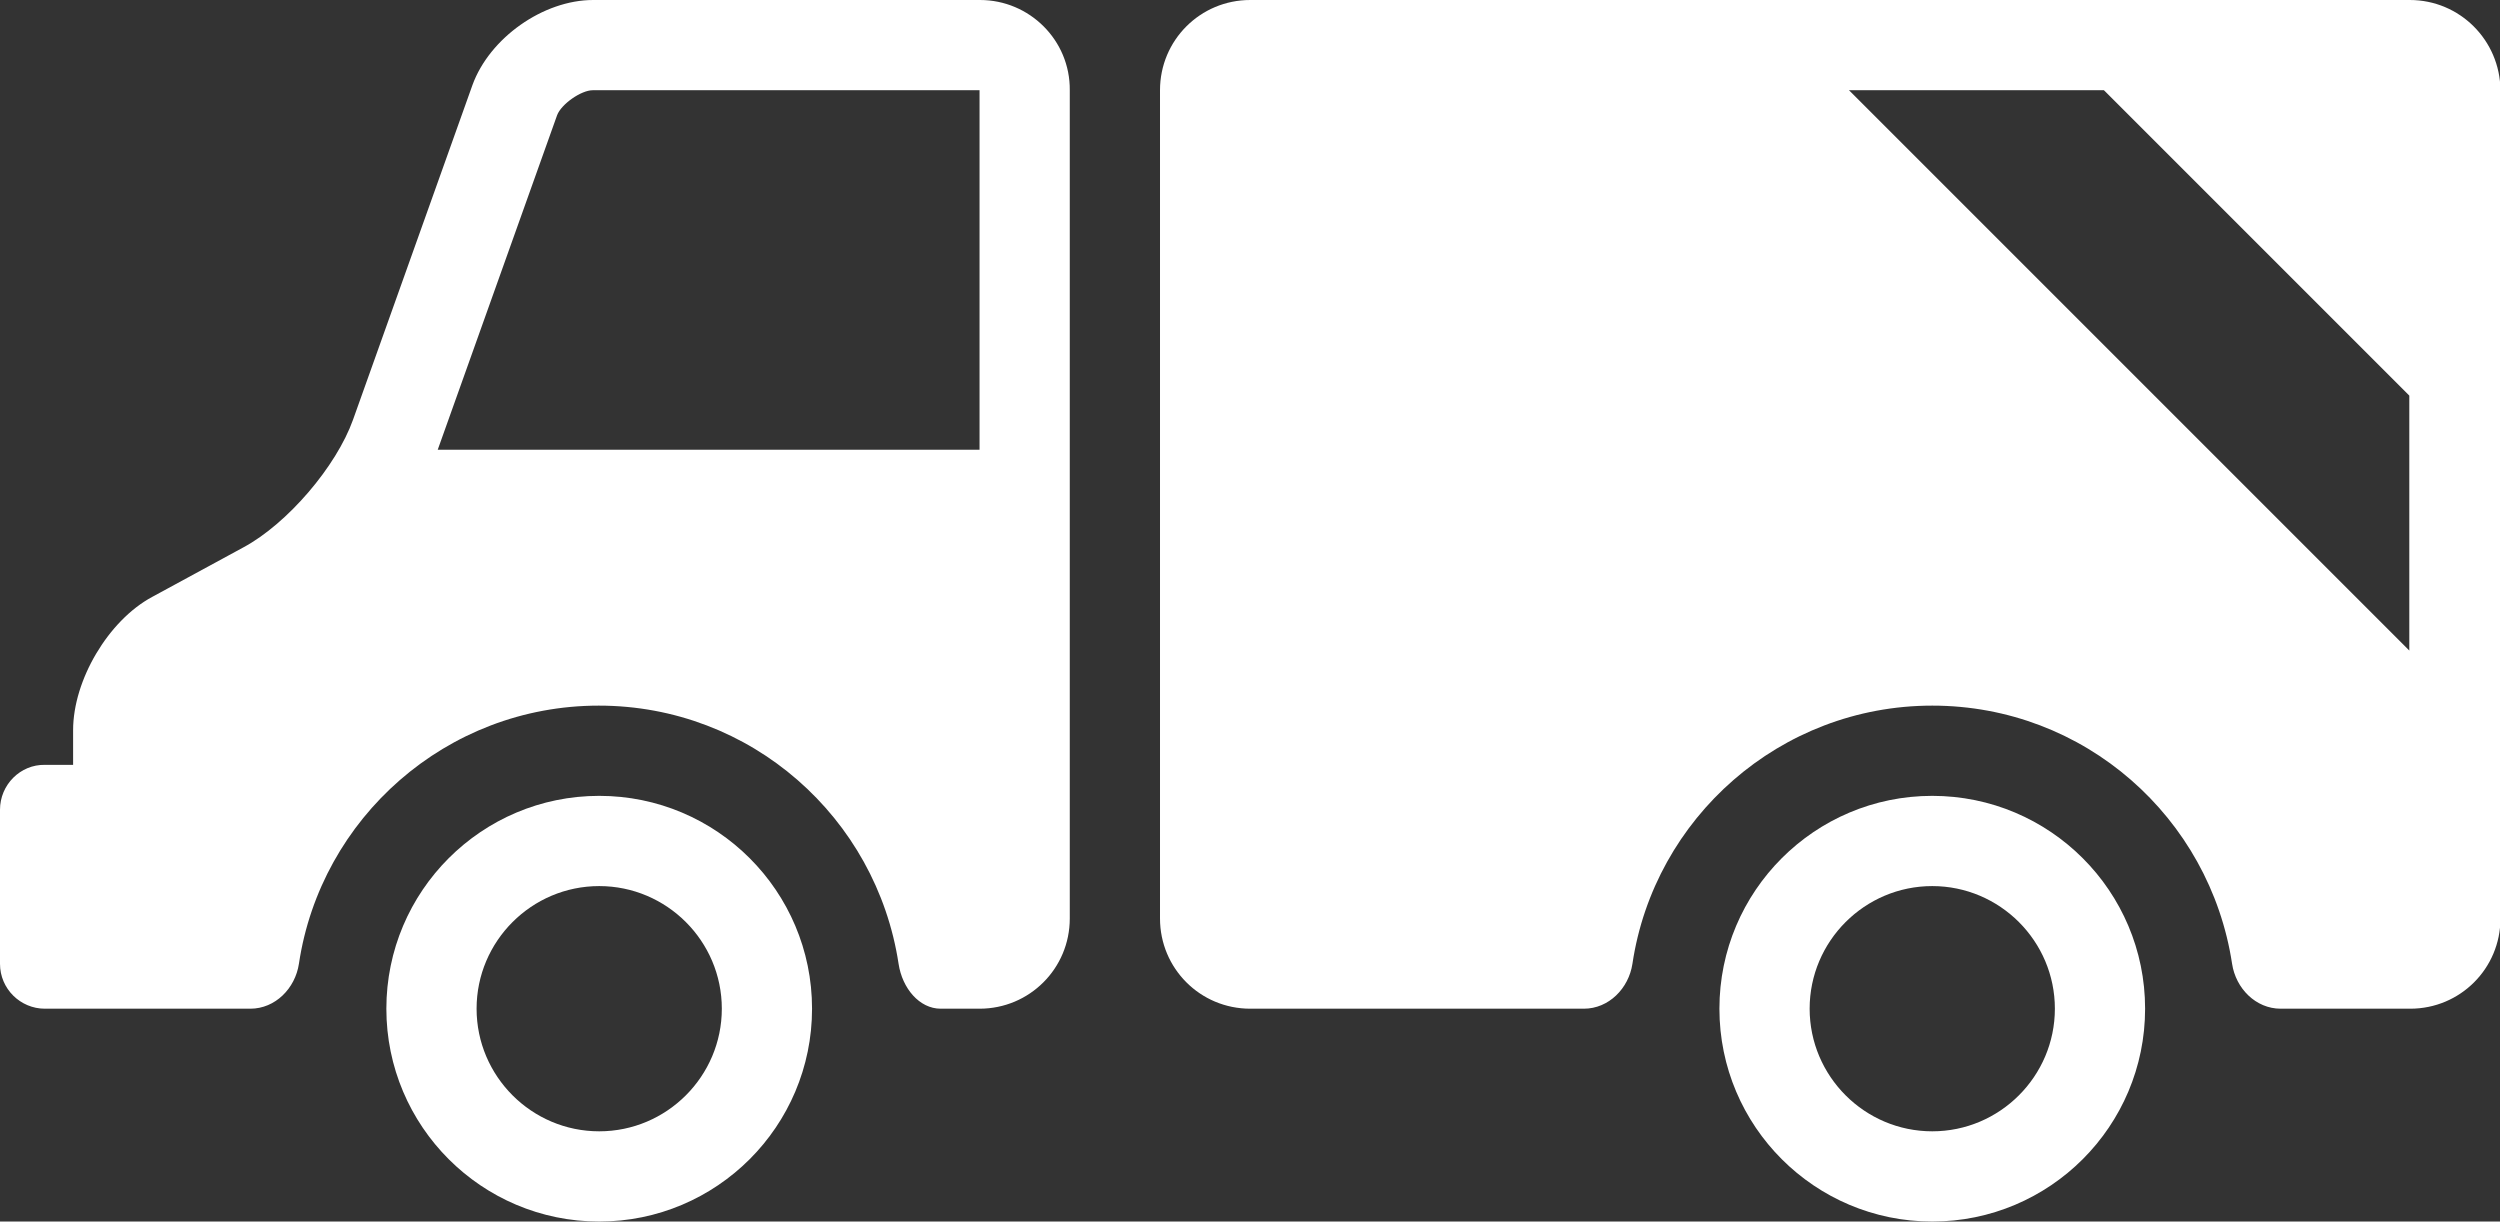 <?xml version="1.0" encoding="UTF-8"?>
<svg id="b" data-name="레이어 2" xmlns="http://www.w3.org/2000/svg" viewBox="0 0 54.03 26.4">
  <rect x="0" y="0" width="54.03" height="26.4" fill="#333333" stroke="none"/>
  <defs>
    <style>
      .d {
        fill: #fff;
      }
    </style>
  </defs>
  <g id="c" data-name="Layer 1">
    <g>
      <path class="d" d="M8.35,21.8c0,2.54,2.06,4.6,4.6,4.6s4.6-2.06,4.6-4.6-2.06-4.6-4.6-4.6-4.6,2.06-4.6,4.6Zm1.95,0c0-1.46,1.19-2.65,2.65-2.65s2.65,1.19,2.65,2.65-1.19,2.65-2.65,2.65-2.65-1.19-2.65-2.65Z"/>
      <path class="d" d="M27.02,0c-1.08,0-1.95,.87-1.95,1.95V19.85c0,1.08,.87,1.95,1.95,1.95h7.21c.54,0,.97-.44,1.05-.97,.47-3.15,3.19-5.58,6.48-5.58s6,2.42,6.48,5.58c.08,.53,.51,.97,1.05,.97h2.8c1.08,0,1.95-.87,1.95-1.95V1.95C54.03,.87,53.16,0,52.08,0H27.02Zm12.94,1.95h5.51s6.6,6.6,6.6,6.6v5.51S39.96,1.95,39.96,1.95Z"/>
      <path class="d" d="M37.16,21.8c0,2.54,2.06,4.6,4.6,4.6s4.6-2.06,4.6-4.6-2.06-4.6-4.6-4.6-4.6,2.06-4.6,4.6Zm1.95,0c0-1.46,1.19-2.65,2.65-2.65s2.65,1.19,2.65,2.65-1.19,2.65-2.65,2.65-2.65-1.19-2.65-2.65Z"/>
      <path class="d" d="M0,17.5v3.33c0,.54,.44,.97,.97,.97h.59s.59,0,.59,0h3.26c.54,0,.97-.44,1.05-.97,.47-3.15,3.19-5.58,6.48-5.58s6,2.42,6.48,5.58c.08,.53,.45,.97,.91,.97h.84c1.08,0,1.95-.87,1.95-1.95V10.9s0-8.95,0-8.95C23.13,.87,22.25,0,21.18,0H12.82c-1.08,0-2.24,.82-2.61,1.84l-2.58,7.23c-.36,1.01-1.42,2.25-2.37,2.76l-1.97,1.07c-.95,.51-1.71,1.8-1.71,2.88v.75H.97C.44,16.52,0,16.96,0,17.5Zm9.46-7.78l2.58-7.23c.09-.24,.52-.54,.77-.54h8.36v7.77H9.46Z"/>
    </g>
  </g>
</svg>